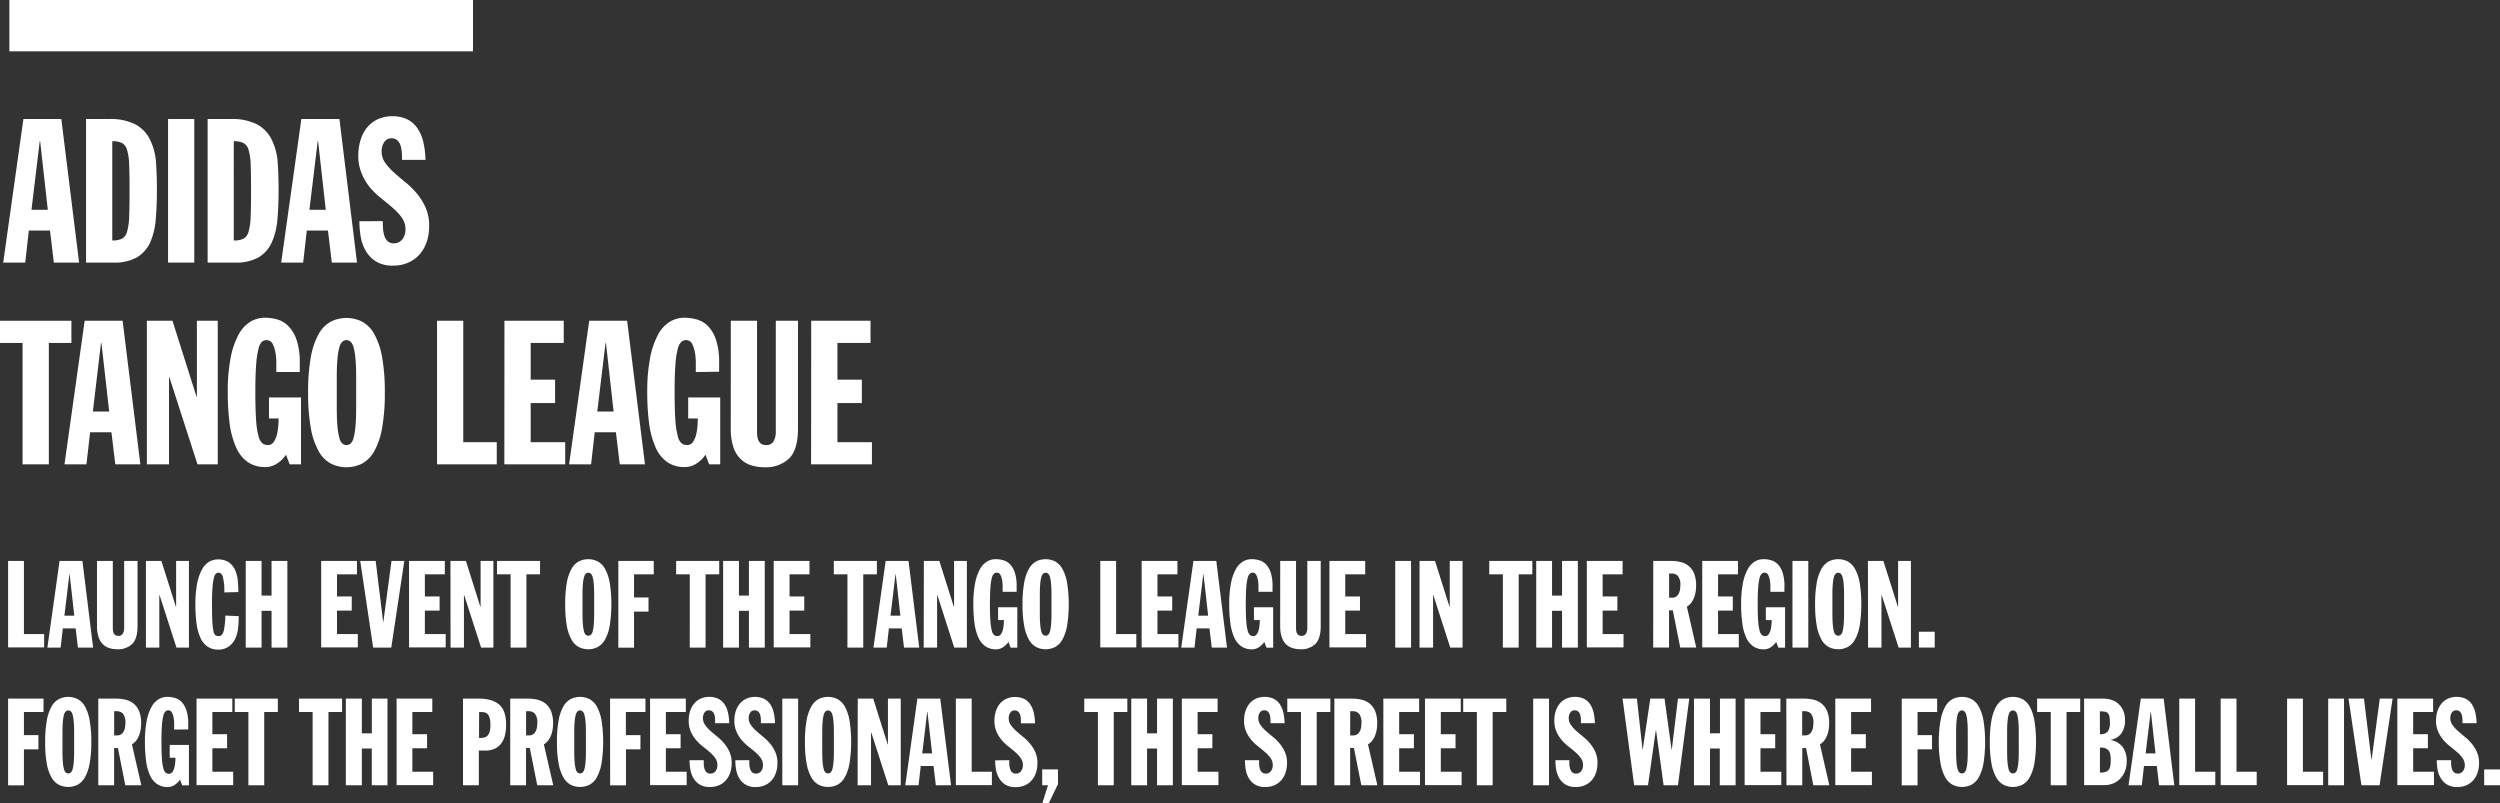 <svg xmlns="http://www.w3.org/2000/svg" viewBox="0 0 780.71 250.92"><rect x="0" y="0" width="780.71" height="250.92" fill="#333333" stroke="none"/><defs><style>.cls-1{fill:#fff;}</style></defs><title>8-Adidas Tango League</title><g id="Layer_2" data-name="Layer 2"><g id="Layer_1-2" data-name="Layer 1"><rect class="cls-1" x="2.93" width="144.78" height="16.03"/><path class="cls-1" d="M7.31,37.17H19.15L24.7,82H16.82l-1.2-10H9L7.88,82H1Zm5.23,6.93h-.13L9.83,65.52h5.1Z"/><path class="cls-1" d="M26.87,37.17H34a17.36,17.36,0,0,1,8.16,1.61,10.74,10.74,0,0,1,4.54,4.54,19.1,19.1,0,0,1,2,7.06Q49,54.5,49,59.6q0,4.85-.38,9A21.59,21.59,0,0,1,46.9,75.7a10.48,10.48,0,0,1-4.13,4.66A14.3,14.3,0,0,1,35.31,82H26.87ZM35.06,75.1a6.9,6.9,0,0,0,3-.54,3.46,3.46,0,0,0,1.61-2.17,18.35,18.35,0,0,0,.66-4.69q.13-3.06.13-8.16t-.13-8.13a17.78,17.78,0,0,0-.66-4.63,3.45,3.45,0,0,0-1.61-2.14,6.91,6.91,0,0,0-3-.54Z"/><path class="cls-1" d="M52.48,37.17h8.19V82H52.48Z"/><path class="cls-1" d="M64.84,37.17H72a17.36,17.36,0,0,1,8.16,1.61,10.75,10.75,0,0,1,4.54,4.54,19.14,19.14,0,0,1,2,7.06Q87,54.5,87,59.6q0,4.85-.38,9a21.61,21.61,0,0,1-1.76,7.12,10.49,10.49,0,0,1-4.13,4.66A14.31,14.31,0,0,1,73.29,82H64.84ZM73,75.1a6.9,6.9,0,0,0,3-.54,3.46,3.46,0,0,0,1.61-2.17,18.38,18.38,0,0,0,.66-4.69q.13-3.06.13-8.16t-.12-8.13a17.82,17.82,0,0,0-.66-4.63,3.45,3.45,0,0,0-1.61-2.14,6.91,6.91,0,0,0-3-.54Z"/><path class="cls-1" d="M94.11,37.17H106L111.49,82h-7.87l-1.2-10H95.81L94.67,82H87.81Zm5.23,6.93h-.13L96.63,65.52h5.1Z"/><path class="cls-1" d="M119.54,69.05q0,.94.06,2.14a9.78,9.78,0,0,0,.38,2.27,4.14,4.14,0,0,0,1,1.8,2.77,2.77,0,0,0,2,.72,3.29,3.29,0,0,0,1.7-.41,3.47,3.47,0,0,0,1.13-1.07,4.57,4.57,0,0,0,.63-1.42,6,6,0,0,0,.19-1.45,6.12,6.12,0,0,0-1.1-3.59,17.43,17.43,0,0,0-2.74-3q-1.64-1.45-3.59-3a24.92,24.92,0,0,1-3.59-3.4A17.5,17.5,0,0,1,113,54.31a14.05,14.05,0,0,1-1.1-5.8,16,16,0,0,1,.69-4.76,11.52,11.52,0,0,1,2-3.87,9.72,9.72,0,0,1,3.31-2.61,11.37,11.37,0,0,1,9.29,0,8.55,8.55,0,0,1,3.18,2.8,12.83,12.83,0,0,1,1.83,4.32,26.3,26.3,0,0,1,.66,5.54h-7.31c0-.63,0-1.33-.06-2.11a10.44,10.44,0,0,0-.35-2.21,3.84,3.84,0,0,0-1-1.73,2.56,2.56,0,0,0-1.89-.69A2.64,2.64,0,0,0,120,44.36a4.94,4.94,0,0,0-.82,3,5.91,5.91,0,0,0,1.1,3.46A18.2,18.2,0,0,0,123,53.84q1.64,1.48,3.59,3.06a26.06,26.06,0,0,1,3.59,3.53,18.86,18.86,0,0,1,2.74,4.41,13.91,13.91,0,0,1,1.1,5.73,15.56,15.56,0,0,1-.72,4.82,11.37,11.37,0,0,1-2.14,3.91,10.12,10.12,0,0,1-3.53,2.65,11.51,11.51,0,0,1-4.88,1,9.84,9.84,0,0,1-5.32-1.29,9.46,9.46,0,0,1-3.21-3.31,13.16,13.16,0,0,1-1.58-4.47,29,29,0,0,1-.41-4.79Z"/><path class="cls-1" d="M7.05,107.1H0v-6.93H22.3v6.93H15.25V145H7.05Z"/><path class="cls-1" d="M26.44,100.17H38.29L43.83,145H36l-1.2-10H28.14L27,145H20.14Zm5.23,6.93h-.13L29,128.52h5.1Z"/><path class="cls-1" d="M45.86,100.17h8l7.5,23.69h.13V100.17H68V145H61.67l-8.76-27.15h-.13V145H45.86Z"/><path class="cls-1" d="M86.29,116.18q0-.76,0-2.43a19.79,19.79,0,0,0-.22-3.34,9.83,9.83,0,0,0-.88-2.93,2.06,2.06,0,0,0-2-1.26,2.22,2.22,0,0,0-1.42.54A4.45,4.45,0,0,0,80.71,109a27.44,27.44,0,0,0-.72,4.91q-.25,3.21-.25,8.63t.25,8.79a25.28,25.28,0,0,0,.76,4.95A4.07,4.07,0,0,0,82,138.48a2.85,2.85,0,0,0,1.67.5,2.12,2.12,0,0,0,1.83-1,6.9,6.9,0,0,0,1-2.36,17.41,17.41,0,0,0,.41-2.74q.1-1.38.09-2.21H84v-6.55h10V145H90.45l-1.13-3a9.85,9.85,0,0,1-2.65,2.65,6.52,6.52,0,0,1-3.84,1.2,9.34,9.34,0,0,1-5.51-1.58,10.91,10.91,0,0,1-3.59-4.57,26.61,26.61,0,0,1-2-7.31,72.37,72.37,0,0,1-.6-9.86,55,55,0,0,1,.91-10.87,24.86,24.86,0,0,1,2.49-7.21,10.41,10.41,0,0,1,3.69-4,8.93,8.93,0,0,1,4.57-1.23,14,14,0,0,1,3.91.57A7.88,7.88,0,0,1,90.2,102a11.3,11.3,0,0,1,2.46,4.28,21.92,21.92,0,0,1,.95,7v2.9Z"/><path class="cls-1" d="M96.22,122.6a60.77,60.77,0,0,1,.85-11.09,23,23,0,0,1,2.43-7.18,9.74,9.74,0,0,1,3.78-3.87,10.94,10.94,0,0,1,9.83,0,9.76,9.76,0,0,1,3.78,3.87,23,23,0,0,1,2.43,7.18,60.77,60.77,0,0,1,.85,11.09,60.77,60.77,0,0,1-.85,11.09,22.94,22.94,0,0,1-2.43,7.18,9.75,9.75,0,0,1-3.78,3.88,10.95,10.95,0,0,1-9.83,0,9.73,9.73,0,0,1-3.78-3.87,22.94,22.94,0,0,1-2.43-7.18A60.77,60.77,0,0,1,96.22,122.6Zm8.95,4.72q0,3.65.22,5.92a20.16,20.16,0,0,0,.6,3.56,3.37,3.37,0,0,0,.95,1.73,2,2,0,0,0,2.52,0,3.38,3.38,0,0,0,.94-1.73,20.35,20.35,0,0,0,.6-3.56q.22-2.27.22-5.92v-9.45q0-3.65-.22-5.92a19.57,19.57,0,0,0-.6-3.53,3.59,3.59,0,0,0-.94-1.73,1.92,1.92,0,0,0-2.52,0,3.58,3.58,0,0,0-.95,1.73,19.4,19.4,0,0,0-.6,3.53q-.22,2.27-.22,5.92Z"/><path class="cls-1" d="M136.48,100.17h8.19V138.1h10.46V145H136.48Z"/><path class="cls-1" d="M157.53,100.17h18.52v6.93H165.72v11.47h7.62v7.31h-7.62V138.1H176.5V145h-19Z"/><path class="cls-1" d="M184,100.17h11.84L201.41,145h-7.87l-1.2-10h-6.62l-1.13,10h-6.87Zm5.23,6.93h-.13l-2.58,21.42h5.1Z"/><path class="cls-1" d="M217.29,116.18q0-.76,0-2.43a20,20,0,0,0-.22-3.34,9.81,9.81,0,0,0-.88-2.93,2.06,2.06,0,0,0-2-1.26,2.22,2.22,0,0,0-1.42.54,4.45,4.45,0,0,0-1.13,2.24,27.44,27.44,0,0,0-.72,4.91q-.25,3.21-.25,8.63t.25,8.79a25.28,25.28,0,0,0,.76,4.95,4.06,4.06,0,0,0,1.23,2.21,2.85,2.85,0,0,0,1.67.5,2.12,2.12,0,0,0,1.83-1,6.89,6.89,0,0,0,1-2.36,17.3,17.3,0,0,0,.41-2.74q.09-1.38.09-2.21h-3v-6.55h10V145h-3.46l-1.13-3a9.86,9.86,0,0,1-2.65,2.65,6.52,6.52,0,0,1-3.84,1.2,9.33,9.33,0,0,1-5.51-1.58,10.91,10.91,0,0,1-3.59-4.57,26.68,26.68,0,0,1-2-7.31,72.53,72.53,0,0,1-.6-9.86,54.94,54.94,0,0,1,.91-10.87,24.8,24.8,0,0,1,2.49-7.21,10.39,10.39,0,0,1,3.69-4,8.92,8.92,0,0,1,4.57-1.23,14,14,0,0,1,3.91.57,7.88,7.88,0,0,1,3.46,2.11,11.29,11.29,0,0,1,2.46,4.28,21.9,21.9,0,0,1,.95,7v2.9Z"/><path class="cls-1" d="M228.22,100.17h8.19v34.71a11.35,11.35,0,0,0,.1,1.48,3.88,3.88,0,0,0,.41,1.32,2.38,2.38,0,0,0,.88.95,2.74,2.74,0,0,0,1.45.35,2.44,2.44,0,0,0,2.36-1.23,6,6,0,0,0,.66-2.87V100.17h6.93v33.64q0,6.62-2.77,9.36a10.46,10.46,0,0,1-7.69,2.74,13.22,13.22,0,0,1-4.32-.66,8.35,8.35,0,0,1-3.31-2.08,9.42,9.42,0,0,1-2.14-3.72,18.23,18.23,0,0,1-.76-5.64Z"/><path class="cls-1" d="M253.33,100.17h18.52v6.93H261.52v11.47h7.62v7.31h-7.62V138.1h10.77V145h-19Z"/><path class="cls-1" d="M2.53,175.17H7.47V198h6.31v4.18H2.53Z"/><path class="cls-1" d="M18.6,175.17h7.14l3.34,27.06H24.34l-.72-6h-4l-.68,6H14.8Zm3.15,4.18h-.08l-1.56,12.92H23.2Z"/><path class="cls-1" d="M30.29,175.17h4.94V196.1a6.89,6.89,0,0,0,.06.89,2.32,2.32,0,0,0,.25.8,1.43,1.43,0,0,0,.53.57,1.65,1.65,0,0,0,.87.21,1.48,1.48,0,0,0,1.43-.74,3.6,3.6,0,0,0,.4-1.73V175.17h4.18v20.29q0,4-1.67,5.64a6.31,6.31,0,0,1-4.64,1.65,7.94,7.94,0,0,1-2.6-.4,5,5,0,0,1-2-1.25,5.69,5.69,0,0,1-1.29-2.24,11,11,0,0,1-.46-3.4Z"/><path class="cls-1" d="M45.57,175.17h4.83l4.52,14.29H55V175.17h4v27.06H55.11l-5.28-16.38h-.08v16.38H45.57Z"/><path class="cls-1" d="M70.05,185a17.91,17.91,0,0,0-.44-4.77q-.44-1.39-1.35-1.39a1.39,1.39,0,0,0-.76.25,2.22,2.22,0,0,0-.67,1.24,16.78,16.78,0,0,0-.46,3q-.17,2-.17,5.43t.11,5.3a20.18,20.18,0,0,0,.34,3,2.19,2.19,0,0,0,.63,1.31,1.63,1.63,0,0,0,1,.28q1.21,0,1.61-1.73a24.64,24.64,0,0,0,.48-4.69l4.18.19a35.56,35.56,0,0,1-.19,3.63,10.64,10.64,0,0,1-.87,3.34,6.36,6.36,0,0,1-2,2.47,5.55,5.55,0,0,1-3.44,1,5.63,5.63,0,0,1-3.32-1,6.59,6.59,0,0,1-2.17-2.75,16.07,16.07,0,0,1-1.18-4.41,43.6,43.6,0,0,1-.36-5.95,33.16,33.16,0,0,1,.55-6.55,15,15,0,0,1,1.5-4.35,6.27,6.27,0,0,1,2.22-2.41,5.38,5.38,0,0,1,2.75-.74,5.83,5.83,0,0,1,3.4.89,5.74,5.74,0,0,1,1.94,2.34,10.37,10.37,0,0,1,.86,3.27,35.75,35.75,0,0,1,.19,3.69Z"/><path class="cls-1" d="M76.74,175.17h4.94V186H84.8V175.17h4.94v27.06H84.8V190.75H81.68v11.48H76.74Z"/><path class="cls-1" d="M100.3,175.17h11.17v4.18h-6.23v6.92h4.6v4.41h-4.6V198h6.5v4.18H100.3Z"/><path class="cls-1" d="M112.49,175.17h4.83l2.32,19h.08l2.54-19h4l-4.07,27.06h-5.66Z"/><path class="cls-1" d="M127.74,175.17h11.17v4.18h-6.23v6.92h4.6v4.41h-4.6V198h6.5v4.18H127.74Z"/><path class="cls-1" d="M140.67,175.17h4.83L150,189.46h.08V175.17h4v27.06h-3.84l-5.28-16.38h-.08v16.38h-4.18Z"/><path class="cls-1" d="M159.45,179.35H155.2v-4.18h13.45v4.18h-4.26v22.88h-4.94Z"/><path class="cls-1" d="M176.51,188.69A36.55,36.55,0,0,1,177,182a13.81,13.81,0,0,1,1.46-4.33,5.87,5.87,0,0,1,2.28-2.34,6.6,6.6,0,0,1,5.93,0,5.87,5.87,0,0,1,2.28,2.34,13.84,13.84,0,0,1,1.46,4.33,43.8,43.8,0,0,1,0,13.38,13.83,13.83,0,0,1-1.46,4.33,5.87,5.87,0,0,1-2.28,2.34,6.6,6.6,0,0,1-5.93,0,5.87,5.87,0,0,1-2.28-2.34,13.8,13.8,0,0,1-1.46-4.33A36.56,36.56,0,0,1,176.51,188.69Zm5.4,2.85q0,2.2.13,3.57a12.18,12.18,0,0,0,.36,2.15,2,2,0,0,0,.57,1,1.22,1.22,0,0,0,1.52,0,2,2,0,0,0,.57-1,12.18,12.18,0,0,0,.36-2.15q.13-1.37.13-3.57v-5.7q0-2.2-.13-3.57a11.71,11.71,0,0,0-.36-2.13,2.16,2.16,0,0,0-.57-1,1.16,1.16,0,0,0-1.52,0,2.16,2.16,0,0,0-.57,1,11.71,11.71,0,0,0-.36,2.13q-.13,1.37-.13,3.57Z"/><path class="cls-1" d="M193.1,175.17h11.06v4.18H198v7.22h4.52V191H198v11.25H193.1Z"/><path class="cls-1" d="M215.41,179.35h-4.26v-4.18H224.6v4.18h-4.26v22.88h-4.94Z"/><path class="cls-1" d="M225.82,175.17h4.94V186h3.12V175.17h4.94v27.06h-4.94V190.75h-3.12v11.48h-4.94Z"/><path class="cls-1" d="M241.62,175.17h11.17v4.18h-6.23v6.92h4.6v4.41h-4.6V198h6.5v4.18H241.62Z"/><path class="cls-1" d="M264.65,179.35h-4.26v-4.18h13.45v4.18h-4.26v22.88h-4.94Z"/><path class="cls-1" d="M276.58,175.17h7.14l3.34,27.06h-4.75l-.72-6h-4l-.68,6h-4.14Zm3.15,4.18h-.08l-1.56,12.92h3.08Z"/><path class="cls-1" d="M288.51,175.17h4.83l4.52,14.29h.08V175.17h4v27.06H298l-5.28-16.38h-.08v16.38h-4.18Z"/><path class="cls-1" d="M313.11,184.82q0-.46,0-1.46a11.94,11.94,0,0,0-.13-2,5.94,5.94,0,0,0-.53-1.77,1.25,1.25,0,0,0-1.18-.76,1.34,1.34,0,0,0-.86.32,2.69,2.69,0,0,0-.68,1.35,16.61,16.61,0,0,0-.44,3q-.15,1.94-.15,5.21t.15,5.3a15.31,15.31,0,0,0,.46,3,2.45,2.45,0,0,0,.74,1.33,1.72,1.72,0,0,0,1,.3,1.28,1.28,0,0,0,1.1-.61,4.17,4.17,0,0,0,.61-1.42,10.39,10.39,0,0,0,.25-1.65q.06-.83.06-1.33h-1.82v-4h6v12.62h-2.09l-.68-1.79a6,6,0,0,1-1.6,1.6,3.93,3.93,0,0,1-2.32.72,5.63,5.63,0,0,1-3.33-1,6.6,6.6,0,0,1-2.17-2.75,16.07,16.07,0,0,1-1.18-4.41,43.76,43.76,0,0,1-.36-5.95,33.16,33.16,0,0,1,.55-6.55,15,15,0,0,1,1.5-4.35,6.26,6.26,0,0,1,2.22-2.41,5.38,5.38,0,0,1,2.75-.74,8.43,8.43,0,0,1,2.36.34,4.75,4.75,0,0,1,2.09,1.27,6.83,6.83,0,0,1,1.48,2.58,13.25,13.25,0,0,1,.57,4.24v1.75Z"/><path class="cls-1" d="M319.32,188.69a36.55,36.55,0,0,1,.51-6.69,13.81,13.81,0,0,1,1.46-4.33,5.87,5.87,0,0,1,2.28-2.34,6.6,6.6,0,0,1,5.93,0,5.87,5.87,0,0,1,2.28,2.34,13.84,13.84,0,0,1,1.46,4.33,43.8,43.8,0,0,1,0,13.38,13.83,13.83,0,0,1-1.46,4.33,5.87,5.87,0,0,1-2.28,2.34,6.6,6.6,0,0,1-5.93,0,5.87,5.87,0,0,1-2.28-2.34,13.8,13.8,0,0,1-1.46-4.33A36.56,36.56,0,0,1,319.32,188.69Zm5.4,2.85q0,2.2.13,3.57a12.18,12.18,0,0,0,.36,2.15,2,2,0,0,0,.57,1,1.22,1.22,0,0,0,1.52,0,2,2,0,0,0,.57-1,12.18,12.18,0,0,0,.36-2.15q.13-1.37.13-3.57v-5.7q0-2.2-.13-3.57a11.71,11.71,0,0,0-.36-2.13,2.16,2.16,0,0,0-.57-1,1.16,1.16,0,0,0-1.52,0,2.16,2.16,0,0,0-.57,1,11.71,11.71,0,0,0-.36,2.13q-.13,1.37-.13,3.57Z"/><path class="cls-1" d="M343.6,175.17h4.94V198h6.31v4.18H343.6Z"/><path class="cls-1" d="M356.52,175.17h11.17v4.18h-6.23v6.92h4.6v4.41h-4.6V198H368v4.18H356.52Z"/><path class="cls-1" d="M372.69,175.17h7.14l3.34,27.06h-4.75l-.72-6h-4l-.68,6h-4.14Zm3.15,4.18h-.08l-1.56,12.92h3.08Z"/><path class="cls-1" d="M393,184.82q0-.46,0-1.46a12.14,12.14,0,0,0-.13-2,5.94,5.94,0,0,0-.53-1.77,1.24,1.24,0,0,0-1.18-.76,1.34,1.34,0,0,0-.85.32,2.68,2.68,0,0,0-.68,1.35,16.62,16.62,0,0,0-.44,3q-.15,1.94-.15,5.21t.15,5.3a15.24,15.24,0,0,0,.46,3,2.45,2.45,0,0,0,.74,1.33,1.72,1.72,0,0,0,1,.3,1.28,1.28,0,0,0,1.1-.61,4.14,4.14,0,0,0,.61-1.42,10.51,10.51,0,0,0,.25-1.65q.06-.83.06-1.33h-1.82v-4h6v12.62h-2.09l-.68-1.79a6,6,0,0,1-1.6,1.6,3.93,3.93,0,0,1-2.32.72,5.63,5.63,0,0,1-3.32-1,6.57,6.57,0,0,1-2.17-2.75,16.11,16.11,0,0,1-1.18-4.41,43.61,43.61,0,0,1-.36-5.95,33.16,33.16,0,0,1,.55-6.55,15,15,0,0,1,1.5-4.35,6.28,6.28,0,0,1,2.22-2.41,5.38,5.38,0,0,1,2.75-.74,8.43,8.43,0,0,1,2.36.34,4.75,4.75,0,0,1,2.09,1.27,6.79,6.79,0,0,1,1.48,2.58,13.19,13.19,0,0,1,.57,4.24v1.75Z"/><path class="cls-1" d="M399.79,175.17h4.94V196.1a7.07,7.07,0,0,0,.06.89,2.35,2.35,0,0,0,.25.8,1.42,1.42,0,0,0,.53.57,1.65,1.65,0,0,0,.87.21,1.47,1.47,0,0,0,1.42-.74,3.6,3.6,0,0,0,.4-1.73V175.17h4.18v20.29q0,4-1.67,5.64a6.31,6.31,0,0,1-4.64,1.65,8,8,0,0,1-2.6-.4,5,5,0,0,1-2-1.25,5.69,5.69,0,0,1-1.29-2.24,11,11,0,0,1-.46-3.4Z"/><path class="cls-1" d="M415.16,175.17h11.17v4.18H420.1v6.92h4.6v4.41h-4.6V198h6.5v4.18H415.16Z"/><path class="cls-1" d="M435.71,175.17h4.94v27.06h-4.94Z"/><path class="cls-1" d="M443.3,175.17h4.83l4.52,14.29h.08V175.17h4v27.06h-3.84l-5.28-16.38h-.08v16.38H443.3Z"/><path class="cls-1" d="M469.33,179.35h-4.26v-4.18h13.45v4.18h-4.26v22.88h-4.94Z"/><path class="cls-1" d="M479.74,175.17h4.94V186h3.12V175.17h4.94v27.06h-4.94V190.75h-3.12v11.48h-4.94Z"/><path class="cls-1" d="M495.54,175.17h11.17v4.18h-6.23v6.92h4.6v4.41h-4.6V198H507v4.18H495.54Z"/><path class="cls-1" d="M516.29,175.17h5.55a12,12,0,0,1,3.19.4,5.82,5.82,0,0,1,4.07,3.69,9.93,9.93,0,0,1,.57,3.59,13.13,13.13,0,0,1-.13,1.82,8.72,8.72,0,0,1-.48,1.86,7,7,0,0,1-.89,1.67,4.54,4.54,0,0,1-1.39,1.25l2.93,12.77h-5l-2.32-11.63h-1.18v11.63h-4.94Zm4.94,11.48h1a2,2,0,0,0,1.16-.32,2.6,2.6,0,0,0,.78-.84,3.72,3.72,0,0,0,.44-1.2,7.34,7.34,0,0,0,.13-1.41,4.42,4.42,0,0,0-.74-3,2.63,2.63,0,0,0-2-.78h-.76Z"/><path class="cls-1" d="M531.58,175.17h11.17v4.18h-6.23v6.92h4.6v4.41h-4.6V198H543v4.18H531.58Z"/><path class="cls-1" d="M552.86,184.82q0-.46,0-1.46a11.93,11.93,0,0,0-.13-2,6,6,0,0,0-.53-1.77,1.25,1.25,0,0,0-1.18-.76,1.34,1.34,0,0,0-.85.32,2.68,2.68,0,0,0-.68,1.35,16.53,16.53,0,0,0-.44,3q-.15,1.94-.15,5.21t.15,5.3a15.25,15.25,0,0,0,.46,3,2.45,2.45,0,0,0,.74,1.33,1.71,1.71,0,0,0,1,.3,1.28,1.28,0,0,0,1.1-.61,4.15,4.15,0,0,0,.61-1.42,10.39,10.39,0,0,0,.25-1.65q.06-.83.06-1.33h-1.82v-4h6v12.62h-2.09l-.68-1.79a5.94,5.94,0,0,1-1.6,1.6,3.93,3.93,0,0,1-2.32.72,5.63,5.63,0,0,1-3.32-1,6.59,6.59,0,0,1-2.17-2.75,16.07,16.07,0,0,1-1.18-4.41,43.6,43.6,0,0,1-.36-5.95,33.16,33.16,0,0,1,.55-6.55,15,15,0,0,1,1.5-4.35,6.27,6.27,0,0,1,2.22-2.41,5.38,5.38,0,0,1,2.75-.74,8.43,8.43,0,0,1,2.36.34,4.75,4.75,0,0,1,2.09,1.27,6.81,6.81,0,0,1,1.48,2.58,13.22,13.22,0,0,1,.57,4.24v1.75Z"/><path class="cls-1" d="M559.76,175.17h4.94v27.06h-4.94Z"/><path class="cls-1" d="M566.83,188.69a36.62,36.62,0,0,1,.51-6.69,13.81,13.81,0,0,1,1.46-4.33,5.87,5.87,0,0,1,2.28-2.34,6.6,6.6,0,0,1,5.93,0,5.89,5.89,0,0,1,2.28,2.34,13.84,13.84,0,0,1,1.46,4.33,43.88,43.88,0,0,1,0,13.38,13.83,13.83,0,0,1-1.46,4.33,5.89,5.89,0,0,1-2.28,2.34,6.6,6.6,0,0,1-5.93,0,5.87,5.87,0,0,1-2.28-2.34,13.8,13.8,0,0,1-1.46-4.33A36.64,36.64,0,0,1,566.83,188.69Zm5.4,2.85q0,2.2.13,3.57a12.18,12.18,0,0,0,.36,2.15,2,2,0,0,0,.57,1,1.22,1.22,0,0,0,1.52,0,2,2,0,0,0,.57-1,12.27,12.27,0,0,0,.36-2.15q.13-1.37.13-3.57v-5.7q0-2.2-.13-3.57a11.8,11.8,0,0,0-.36-2.13,2.16,2.16,0,0,0-.57-1,1.15,1.15,0,0,0-1.52,0,2.16,2.16,0,0,0-.57,1,11.71,11.71,0,0,0-.36,2.13q-.13,1.37-.13,3.57Z"/><path class="cls-1" d="M583.32,175.17h4.83l4.52,14.29h.08V175.17h4v27.06h-3.84l-5.28-16.38h-.08v16.38h-4.18Z"/><path class="cls-1" d="M599.24,197.28h4.94v4.94h-4.94Z"/><path class="cls-1" d="M2.53,218.17H13.59v4.18H7.47v7.22H12V234H7.47v11.25H2.53Z"/><path class="cls-1" d="M14.11,231.69a36.63,36.63,0,0,1,.51-6.69,13.84,13.84,0,0,1,1.46-4.33,5.87,5.87,0,0,1,2.28-2.34,6.6,6.6,0,0,1,5.93,0,5.88,5.88,0,0,1,2.28,2.34A13.84,13.84,0,0,1,28,225a36.62,36.62,0,0,1,.51,6.69,36.64,36.64,0,0,1-.51,6.69,13.83,13.83,0,0,1-1.46,4.33,5.88,5.88,0,0,1-2.28,2.34,6.6,6.6,0,0,1-5.93,0,5.87,5.87,0,0,1-2.28-2.34,13.83,13.83,0,0,1-1.46-4.33A36.65,36.65,0,0,1,14.11,231.69Zm5.4,2.85q0,2.2.13,3.57a12.27,12.27,0,0,0,.36,2.15,2,2,0,0,0,.57,1,1.22,1.22,0,0,0,1.52,0,2,2,0,0,0,.57-1,12.27,12.27,0,0,0,.36-2.15q.13-1.37.13-3.57v-5.7q0-2.2-.13-3.57a11.8,11.8,0,0,0-.36-2.13,2.16,2.16,0,0,0-.57-1,1.15,1.15,0,0,0-1.52,0,2.16,2.16,0,0,0-.57,1,11.8,11.8,0,0,0-.36,2.13q-.13,1.37-.13,3.57Z"/><path class="cls-1" d="M30.7,218.17h5.55a12,12,0,0,1,3.19.4,6.11,6.11,0,0,1,2.47,1.31,6,6,0,0,1,1.6,2.38,9.93,9.93,0,0,1,.57,3.59,13.13,13.13,0,0,1-.13,1.82,8.66,8.66,0,0,1-.47,1.86,7,7,0,0,1-.89,1.67,4.54,4.54,0,0,1-1.39,1.25l2.93,12.77h-5L36.82,233.6H35.64v11.63H30.7Zm4.94,11.48h1a2,2,0,0,0,1.16-.32,2.6,2.6,0,0,0,.78-.84,3.72,3.72,0,0,0,.44-1.2,7.41,7.41,0,0,0,.13-1.41,4.42,4.42,0,0,0-.74-3,2.63,2.63,0,0,0-2-.78h-.76Z"/><path class="cls-1" d="M54.39,227.82q0-.46,0-1.46a11.94,11.94,0,0,0-.13-2,5.94,5.94,0,0,0-.53-1.77,1.25,1.25,0,0,0-1.18-.76,1.34,1.34,0,0,0-.86.32,2.69,2.69,0,0,0-.68,1.35,16.61,16.61,0,0,0-.44,3q-.15,1.94-.15,5.21t.15,5.3a15.31,15.31,0,0,0,.46,3,2.45,2.45,0,0,0,.74,1.33,1.72,1.72,0,0,0,1,.3,1.28,1.28,0,0,0,1.1-.61,4.17,4.17,0,0,0,.61-1.42,10.39,10.39,0,0,0,.25-1.65q.06-.83.06-1.33H53v-4h6v12.62H56.9l-.68-1.79a6,6,0,0,1-1.6,1.6,3.93,3.93,0,0,1-2.32.72,5.63,5.63,0,0,1-3.33-1,6.6,6.6,0,0,1-2.17-2.75,16.07,16.07,0,0,1-1.18-4.41,43.76,43.76,0,0,1-.36-5.95,33.16,33.16,0,0,1,.55-6.55,15,15,0,0,1,1.5-4.35,6.26,6.26,0,0,1,2.22-2.41,5.38,5.38,0,0,1,2.75-.74,8.43,8.43,0,0,1,2.36.34,4.75,4.75,0,0,1,2.09,1.27,6.83,6.83,0,0,1,1.48,2.58,13.25,13.25,0,0,1,.57,4.24v1.75Z"/><path class="cls-1" d="M61.38,218.17H72.55v4.18H66.32v6.92h4.6v4.41h-4.6V241h6.5v4.18H61.38Z"/><path class="cls-1" d="M77.57,222.35H73.31v-4.18H86.76v4.18H82.51v22.88H77.57Z"/><path class="cls-1" d="M97.63,222.35H93.38v-4.18h13.45v4.18h-4.26v22.88H97.63Z"/><path class="cls-1" d="M108,218.17H113V229h3.12V218.17H121v27.06H116.1V233.75H113v11.48H108Z"/><path class="cls-1" d="M123.85,218.17H135v4.18h-6.23v6.92h4.6v4.41h-4.6V241h6.5v4.18H123.85Z"/><path class="cls-1" d="M144.59,218.17h4.94q4.18,0,6.35,1.86t2.17,6.23a14.26,14.26,0,0,1-.36,3.33,6.91,6.91,0,0,1-1.16,2.56,5.4,5.4,0,0,1-2,1.65,6.89,6.89,0,0,1-3,.59h-2v10.83h-4.94Zm5,12.27H150a4.64,4.64,0,0,0,1.33-.17,2,2,0,0,0,1-.63,3,3,0,0,0,.61-1.25,8.1,8.1,0,0,0,.21-2,7.55,7.55,0,0,0-.27-2.28,2.79,2.79,0,0,0-.7-1.2,1.82,1.82,0,0,0-1-.47,8.88,8.88,0,0,0-1.18-.08h-.38Z"/><path class="cls-1" d="M159.34,218.17h5.55a12,12,0,0,1,3.19.4,6.11,6.11,0,0,1,2.47,1.31,6,6,0,0,1,1.6,2.38,9.93,9.93,0,0,1,.57,3.59,13.13,13.13,0,0,1-.13,1.82,8.66,8.66,0,0,1-.47,1.86,7,7,0,0,1-.89,1.67,4.54,4.54,0,0,1-1.39,1.25l2.93,12.77h-5l-2.32-11.63h-1.18v11.63h-4.94Zm4.94,11.48h1a2,2,0,0,0,1.16-.32,2.6,2.6,0,0,0,.78-.84,3.72,3.72,0,0,0,.44-1.2,7.41,7.41,0,0,0,.13-1.41,4.42,4.42,0,0,0-.74-3,2.63,2.63,0,0,0-2-.78h-.76Z"/><path class="cls-1" d="M173.93,231.69a36.62,36.62,0,0,1,.51-6.69,13.81,13.81,0,0,1,1.46-4.33,5.87,5.87,0,0,1,2.28-2.34,6.6,6.6,0,0,1,5.93,0,5.89,5.89,0,0,1,2.28,2.34,13.84,13.84,0,0,1,1.46,4.33,43.88,43.88,0,0,1,0,13.38,13.83,13.83,0,0,1-1.46,4.33,5.89,5.89,0,0,1-2.28,2.34,6.6,6.6,0,0,1-5.93,0,5.87,5.87,0,0,1-2.28-2.34,13.8,13.8,0,0,1-1.46-4.33A36.64,36.64,0,0,1,173.93,231.69Zm5.4,2.85q0,2.2.13,3.57a12.18,12.18,0,0,0,.36,2.15,2,2,0,0,0,.57,1,1.22,1.22,0,0,0,1.52,0,2,2,0,0,0,.57-1,12.27,12.27,0,0,0,.36-2.15q.13-1.37.13-3.57v-5.7q0-2.2-.13-3.57a11.8,11.8,0,0,0-.36-2.13,2.16,2.16,0,0,0-.57-1,1.15,1.15,0,0,0-1.52,0,2.16,2.16,0,0,0-.57,1,11.71,11.71,0,0,0-.36,2.13q-.13,1.37-.13,3.57Z"/><path class="cls-1" d="M190.51,218.17h11.06v4.18h-6.12v7.22H200V234h-4.52v11.25h-4.94Z"/><path class="cls-1" d="M203,218.17h11.17v4.18h-6.23v6.92h4.6v4.41h-4.6V241h6.5v4.18H203Z"/><path class="cls-1" d="M219.77,237.4c0,.38,0,.81,0,1.29a5.82,5.82,0,0,0,.23,1.37,2.48,2.48,0,0,0,.63,1.08,1.67,1.67,0,0,0,1.24.44,2,2,0,0,0,1-.25,2.08,2.08,0,0,0,.68-.65,2.71,2.71,0,0,0,.38-.86,3.59,3.59,0,0,0,.11-.87,3.69,3.69,0,0,0-.66-2.17,10.48,10.48,0,0,0-1.65-1.82q-1-.87-2.17-1.79a15,15,0,0,1-2.17-2.05,10.61,10.61,0,0,1-1.65-2.62,8.48,8.48,0,0,1-.67-3.5,9.66,9.66,0,0,1,.42-2.87,7,7,0,0,1,1.22-2.34,5.85,5.85,0,0,1,2-1.58,6.86,6.86,0,0,1,5.6,0,5.17,5.17,0,0,1,1.92,1.69,7.71,7.71,0,0,1,1.1,2.6,15.94,15.94,0,0,1,.4,3.34h-4.41q0-.57,0-1.27a6.34,6.34,0,0,0-.21-1.33,2.3,2.3,0,0,0-.59-1,1.54,1.54,0,0,0-1.14-.42,1.59,1.59,0,0,0-1.37.68,3,3,0,0,0-.49,1.79,3.57,3.57,0,0,0,.67,2.09,11,11,0,0,0,1.65,1.84q1,.89,2.17,1.84a15.64,15.64,0,0,1,2.17,2.13,11.36,11.36,0,0,1,1.65,2.66,8.4,8.4,0,0,1,.66,3.46,9.39,9.39,0,0,1-.44,2.91,6.84,6.84,0,0,1-1.29,2.36,6.11,6.11,0,0,1-2.13,1.6,6.94,6.94,0,0,1-2.94.59,5.94,5.94,0,0,1-3.21-.78,5.71,5.71,0,0,1-1.94-2,7.94,7.94,0,0,1-.95-2.7,17.4,17.4,0,0,1-.25-2.89Z"/><path class="cls-1" d="M234,237.4c0,.38,0,.81,0,1.29a5.82,5.82,0,0,0,.23,1.37,2.48,2.48,0,0,0,.63,1.08,1.67,1.67,0,0,0,1.24.44,2,2,0,0,0,1-.25,2.08,2.08,0,0,0,.68-.65,2.71,2.71,0,0,0,.38-.86,3.59,3.59,0,0,0,.11-.87,3.69,3.69,0,0,0-.66-2.17A10.48,10.48,0,0,0,236,235q-1-.87-2.17-1.79a15,15,0,0,1-2.17-2.05A10.61,10.61,0,0,1,230,228.5a8.48,8.48,0,0,1-.67-3.5,9.66,9.66,0,0,1,.42-2.87A7,7,0,0,1,231,219.8a5.85,5.85,0,0,1,2-1.58,6.86,6.86,0,0,1,5.6,0,5.17,5.17,0,0,1,1.92,1.69,7.71,7.71,0,0,1,1.1,2.6,15.94,15.94,0,0,1,.4,3.34h-4.41q0-.57,0-1.27a6.34,6.34,0,0,0-.21-1.33,2.3,2.3,0,0,0-.59-1,1.54,1.54,0,0,0-1.14-.42,1.59,1.59,0,0,0-1.37.68,3,3,0,0,0-.49,1.79,3.57,3.57,0,0,0,.67,2.09,11,11,0,0,0,1.65,1.84q1,.89,2.17,1.84a15.64,15.64,0,0,1,2.17,2.13,11.36,11.36,0,0,1,1.65,2.66,8.4,8.4,0,0,1,.66,3.46,9.39,9.39,0,0,1-.44,2.91,6.84,6.84,0,0,1-1.29,2.36,6.11,6.11,0,0,1-2.13,1.6,6.94,6.94,0,0,1-2.94.59,5.94,5.94,0,0,1-3.21-.78,5.71,5.71,0,0,1-1.94-2,7.94,7.94,0,0,1-.95-2.7,17.4,17.4,0,0,1-.25-2.89Z"/><path class="cls-1" d="M244.3,218.17h4.94v27.06H244.3Z"/><path class="cls-1" d="M251.37,231.69a36.55,36.55,0,0,1,.51-6.69,13.81,13.81,0,0,1,1.46-4.33,5.87,5.87,0,0,1,2.28-2.34,6.6,6.6,0,0,1,5.93,0,5.87,5.87,0,0,1,2.28,2.34,13.84,13.84,0,0,1,1.46,4.33,43.8,43.8,0,0,1,0,13.38,13.83,13.83,0,0,1-1.46,4.33,5.87,5.87,0,0,1-2.28,2.34,6.6,6.6,0,0,1-5.93,0,5.87,5.87,0,0,1-2.28-2.34,13.8,13.8,0,0,1-1.46-4.33A36.56,36.56,0,0,1,251.37,231.69Zm5.4,2.85q0,2.2.13,3.57a12.18,12.18,0,0,0,.36,2.15,2,2,0,0,0,.57,1,1.22,1.22,0,0,0,1.52,0,2,2,0,0,0,.57-1,12.18,12.18,0,0,0,.36-2.15q.13-1.37.13-3.57v-5.7q0-2.2-.13-3.57a11.71,11.71,0,0,0-.36-2.13,2.16,2.16,0,0,0-.57-1,1.16,1.16,0,0,0-1.52,0,2.16,2.16,0,0,0-.57,1,11.71,11.71,0,0,0-.36,2.13q-.13,1.37-.13,3.57Z"/><path class="cls-1" d="M267.86,218.17h4.83l4.52,14.29h.08V218.17h4v27.06H277.4l-5.28-16.38H272v16.38h-4.18Z"/><path class="cls-1" d="M286.48,218.17h7.14L297,245.22h-4.75l-.72-6h-4l-.68,6h-4.14Zm3.15,4.18h-.08L288,235.27h3.08Z"/><path class="cls-1" d="M298.5,218.17h4.94V241h6.31v4.18H298.5Z"/><path class="cls-1" d="M315.18,237.4c0,.38,0,.81,0,1.29a5.88,5.88,0,0,0,.23,1.37,2.48,2.48,0,0,0,.63,1.08,1.67,1.67,0,0,0,1.23.44,2,2,0,0,0,1-.25,2.09,2.09,0,0,0,.68-.65,2.73,2.73,0,0,0,.38-.86,3.59,3.59,0,0,0,.11-.87,3.68,3.68,0,0,0-.67-2.17A10.47,10.47,0,0,0,317.2,235q-1-.87-2.17-1.79a15,15,0,0,1-2.17-2.05,10.58,10.58,0,0,1-1.65-2.62,8.48,8.48,0,0,1-.66-3.5,9.62,9.62,0,0,1,.42-2.87,6.94,6.94,0,0,1,1.22-2.34,5.85,5.85,0,0,1,2-1.58,6.87,6.87,0,0,1,5.61,0,5.17,5.17,0,0,1,1.92,1.69,7.73,7.73,0,0,1,1.1,2.6,15.94,15.94,0,0,1,.4,3.34h-4.41q0-.57,0-1.27a6.28,6.28,0,0,0-.21-1.33,2.31,2.31,0,0,0-.59-1,1.55,1.55,0,0,0-1.14-.42,1.59,1.59,0,0,0-1.37.68,3,3,0,0,0-.49,1.79,3.56,3.56,0,0,0,.66,2.09,11,11,0,0,0,1.65,1.84q1,.89,2.17,1.84a15.7,15.7,0,0,1,2.17,2.13,11.33,11.33,0,0,1,1.65,2.66,8.38,8.38,0,0,1,.66,3.46,9.39,9.39,0,0,1-.44,2.91,6.86,6.86,0,0,1-1.29,2.36,6.11,6.11,0,0,1-2.13,1.6,7,7,0,0,1-2.94.59,5.94,5.94,0,0,1-3.21-.78,5.7,5.7,0,0,1-1.94-2,7.92,7.92,0,0,1-1-2.7,17.5,17.5,0,0,1-.25-2.89Z"/><path class="cls-1" d="M327.28,245.22h-1.82v-4.94h4.94v4.56l-2.93,6.08h-2Z"/><path class="cls-1" d="M342.86,222.35H338.6v-4.18h13.45v4.18H347.8v22.88h-4.94Z"/><path class="cls-1" d="M353.27,218.17h4.94V229h3.12V218.17h4.94v27.06h-4.94V233.75h-3.12v11.48h-4.94Z"/><path class="cls-1" d="M369.07,218.17h11.17v4.18H374v6.92h4.6v4.41H374V241h6.5v4.18H369.07Z"/><path class="cls-1" d="M393.2,237.4c0,.38,0,.81,0,1.29a5.82,5.82,0,0,0,.23,1.37,2.48,2.48,0,0,0,.63,1.08,1.67,1.67,0,0,0,1.24.44,2,2,0,0,0,1-.25,2.08,2.08,0,0,0,.68-.65,2.71,2.71,0,0,0,.38-.86,3.59,3.59,0,0,0,.11-.87,3.69,3.69,0,0,0-.66-2.17,10.48,10.48,0,0,0-1.65-1.82q-1-.87-2.17-1.79a15,15,0,0,1-2.17-2.05,10.61,10.61,0,0,1-1.65-2.62,8.48,8.48,0,0,1-.67-3.5,9.66,9.66,0,0,1,.42-2.87,7,7,0,0,1,1.22-2.34,5.85,5.85,0,0,1,2-1.58,6.86,6.86,0,0,1,5.6,0,5.17,5.17,0,0,1,1.92,1.69,7.71,7.71,0,0,1,1.1,2.6,15.94,15.94,0,0,1,.4,3.34h-4.41q0-.57,0-1.27a6.34,6.34,0,0,0-.21-1.33,2.3,2.3,0,0,0-.59-1,1.54,1.54,0,0,0-1.14-.42,1.59,1.59,0,0,0-1.37.68,3,3,0,0,0-.49,1.79,3.57,3.57,0,0,0,.67,2.09,11,11,0,0,0,1.65,1.84q1,.89,2.17,1.84a15.64,15.64,0,0,1,2.17,2.13,11.36,11.36,0,0,1,1.65,2.66,8.4,8.4,0,0,1,.66,3.46,9.39,9.39,0,0,1-.44,2.91,6.84,6.84,0,0,1-1.29,2.36,6.11,6.11,0,0,1-2.13,1.6,6.94,6.94,0,0,1-2.94.59,5.94,5.94,0,0,1-3.21-.78,5.71,5.71,0,0,1-1.94-2,7.94,7.94,0,0,1-.95-2.7,17.4,17.4,0,0,1-.25-2.89Z"/><path class="cls-1" d="M406.28,222.35H402v-4.18h13.45v4.18h-4.26v22.88h-4.94Z"/><path class="cls-1" d="M416.7,218.17h5.55a12,12,0,0,1,3.19.4,6.11,6.11,0,0,1,2.47,1.31,6,6,0,0,1,1.6,2.38,9.93,9.93,0,0,1,.57,3.59,13.13,13.13,0,0,1-.13,1.82,8.66,8.66,0,0,1-.47,1.86,7,7,0,0,1-.89,1.67,4.54,4.54,0,0,1-1.39,1.25l2.93,12.77h-5l-2.32-11.63h-1.18v11.63H416.7Zm4.94,11.48h1a2,2,0,0,0,1.16-.32,2.6,2.6,0,0,0,.78-.84,3.72,3.72,0,0,0,.44-1.2,7.41,7.41,0,0,0,.13-1.41,4.42,4.42,0,0,0-.74-3,2.63,2.63,0,0,0-2-.78h-.76Z"/><path class="cls-1" d="M432,218.17h11.17v4.18h-6.23v6.92h4.6v4.41h-4.6V241h6.5v4.18H432Z"/><path class="cls-1" d="M445,218.17h11.17v4.18h-6.23v6.92h4.6v4.41h-4.6V241h6.5v4.18H445Z"/><path class="cls-1" d="M461.2,222.35h-4.26v-4.18h13.45v4.18h-4.26v22.88H461.2Z"/><path class="cls-1" d="M478.79,218.17h4.94v27.06h-4.94Z"/><path class="cls-1" d="M490.09,237.4c0,.38,0,.81,0,1.29a5.82,5.82,0,0,0,.23,1.37,2.48,2.48,0,0,0,.63,1.08,1.67,1.67,0,0,0,1.24.44,2,2,0,0,0,1-.25,2.08,2.08,0,0,0,.68-.65,2.71,2.71,0,0,0,.38-.86,3.59,3.59,0,0,0,.11-.87,3.69,3.69,0,0,0-.66-2.17,10.48,10.48,0,0,0-1.65-1.82q-1-.87-2.17-1.79a15,15,0,0,1-2.17-2.05,10.61,10.61,0,0,1-1.65-2.62,8.48,8.48,0,0,1-.67-3.5,9.66,9.66,0,0,1,.42-2.87,7,7,0,0,1,1.22-2.34,5.85,5.85,0,0,1,2-1.58,6.86,6.86,0,0,1,5.6,0,5.17,5.17,0,0,1,1.92,1.69,7.71,7.71,0,0,1,1.1,2.6,15.94,15.94,0,0,1,.4,3.34H493.7q0-.57,0-1.27a6.34,6.34,0,0,0-.21-1.33,2.3,2.3,0,0,0-.59-1,1.54,1.54,0,0,0-1.14-.42,1.59,1.59,0,0,0-1.37.68,3,3,0,0,0-.49,1.79,3.57,3.57,0,0,0,.67,2.09,11,11,0,0,0,1.65,1.84q1,.89,2.17,1.84a15.64,15.64,0,0,1,2.17,2.13,11.36,11.36,0,0,1,1.65,2.66,8.4,8.4,0,0,1,.66,3.46,9.39,9.39,0,0,1-.44,2.91,6.84,6.84,0,0,1-1.29,2.36,6.11,6.11,0,0,1-2.13,1.6,6.94,6.94,0,0,1-2.94.59,5.94,5.94,0,0,1-3.21-.78,5.71,5.71,0,0,1-1.94-2,7.94,7.94,0,0,1-.95-2.7,17.4,17.4,0,0,1-.25-2.89Z"/><path class="cls-1" d="M506.7,218.17h4.48l1.75,15.88H513l2.36-15.88h4.45L522,234.05h.08L524,218.17h3.53L524,245.22h-4.48l-2.36-17.14h-.08l-2.43,17.14h-4.33Z"/><path class="cls-1" d="M529,218.17H534V229h3.12V218.17H542v27.06h-4.94V233.75H534v11.48H529Z"/><path class="cls-1" d="M544.82,218.17H556v4.18h-6.23v6.92h4.6v4.41h-4.6V241h6.5v4.18H544.82Z"/><path class="cls-1" d="M557.84,218.17h5.55a12,12,0,0,1,3.19.4,6.11,6.11,0,0,1,2.47,1.31,6,6,0,0,1,1.6,2.38,9.91,9.91,0,0,1,.57,3.59,13.28,13.28,0,0,1-.13,1.82,8.77,8.77,0,0,1-.47,1.86,7.08,7.08,0,0,1-.89,1.67,4.54,4.54,0,0,1-1.39,1.25l2.93,12.77h-5L564,233.6h-1.18v11.63h-4.94Zm4.94,11.48h1a2,2,0,0,0,1.16-.32,2.6,2.6,0,0,0,.78-.84,3.74,3.74,0,0,0,.44-1.2,7.41,7.41,0,0,0,.13-1.41,4.42,4.42,0,0,0-.74-3,2.63,2.63,0,0,0-2-.78h-.76Z"/><path class="cls-1" d="M573.13,218.17H584.3v4.18h-6.23v6.92h4.6v4.41h-4.6V241h6.5v4.18H573.13Z"/><path class="cls-1" d="M593.88,218.17h11.06v4.18h-6.12v7.22h4.52V234h-4.52v11.25h-4.94Z"/><path class="cls-1" d="M605.46,231.69A36.62,36.62,0,0,1,606,225a13.81,13.81,0,0,1,1.46-4.33,5.87,5.87,0,0,1,2.28-2.34,6.6,6.6,0,0,1,5.93,0,5.89,5.89,0,0,1,2.28,2.34,13.84,13.84,0,0,1,1.46,4.33,43.88,43.88,0,0,1,0,13.38,13.83,13.83,0,0,1-1.46,4.33,5.89,5.89,0,0,1-2.28,2.34,6.6,6.6,0,0,1-5.93,0,5.87,5.87,0,0,1-2.28-2.34,13.8,13.8,0,0,1-1.46-4.33A36.64,36.64,0,0,1,605.46,231.69Zm5.4,2.85q0,2.2.13,3.57a12.18,12.18,0,0,0,.36,2.15,2,2,0,0,0,.57,1,1.22,1.22,0,0,0,1.52,0,2,2,0,0,0,.57-1,12.27,12.27,0,0,0,.36-2.15q.13-1.37.13-3.57v-5.7q0-2.2-.13-3.57a11.8,11.8,0,0,0-.36-2.13,2.16,2.16,0,0,0-.57-1,1.15,1.15,0,0,0-1.52,0,2.16,2.16,0,0,0-.57,1,11.71,11.71,0,0,0-.36,2.13q-.13,1.37-.13,3.57Z"/><path class="cls-1" d="M621.39,231.69a36.54,36.54,0,0,1,.51-6.69,13.79,13.79,0,0,1,1.46-4.33,5.87,5.87,0,0,1,2.28-2.34,6.6,6.6,0,0,1,5.93,0,5.88,5.88,0,0,1,2.28,2.34,13.84,13.84,0,0,1,1.46,4.33,43.88,43.88,0,0,1,0,13.38,13.83,13.83,0,0,1-1.46,4.33,5.88,5.88,0,0,1-2.28,2.34,6.6,6.6,0,0,1-5.93,0,5.87,5.87,0,0,1-2.28-2.34,13.78,13.78,0,0,1-1.46-4.33A36.55,36.55,0,0,1,621.39,231.69Zm5.4,2.85q0,2.2.13,3.57a12.08,12.08,0,0,0,.36,2.15,2,2,0,0,0,.57,1,1.22,1.22,0,0,0,1.52,0,2,2,0,0,0,.57-1,12.18,12.18,0,0,0,.36-2.15q.13-1.37.13-3.57v-5.7q0-2.2-.13-3.57a11.71,11.71,0,0,0-.36-2.13,2.16,2.16,0,0,0-.57-1,1.16,1.16,0,0,0-1.52,0,2.16,2.16,0,0,0-.57,1,11.63,11.63,0,0,0-.36,2.13q-.13,1.37-.13,3.57Z"/><path class="cls-1" d="M640.42,222.35h-4.26v-4.18h13.45v4.18h-4.26v22.88h-4.94Z"/><path class="cls-1" d="M650.83,218.17h6.08a8.27,8.27,0,0,1,2.32.34,6,6,0,0,1,2.15,1.14,6.08,6.08,0,0,1,1.6,2.11,7.51,7.51,0,0,1,.63,3.25,7,7,0,0,1-1.06,3.91A5.06,5.06,0,0,1,659.2,231v.08a6.1,6.1,0,0,1,3.74,2.3,7.21,7.21,0,0,1,1.2,4.27,8.41,8.41,0,0,1-.59,3.27,7.09,7.09,0,0,1-1.56,2.36,6.36,6.36,0,0,1-2.22,1.43,7.35,7.35,0,0,1-2.62.47h-6.31Zm4.94,11.1a2.9,2.9,0,0,0,2.49-.87,4.66,4.66,0,0,0,.63-2.7,10.69,10.69,0,0,0-.13-1.86,2.13,2.13,0,0,0-.49-1.1,1.74,1.74,0,0,0-1-.49,8.45,8.45,0,0,0-1.52-.11Zm0,12a5.79,5.79,0,0,0,1.79-.23,2.1,2.1,0,0,0,1-.7,2.66,2.66,0,0,0,.47-1.24,12.46,12.46,0,0,0,.12-1.82,9.15,9.15,0,0,0-.13-1.63,2.81,2.81,0,0,0-.51-1.22,2.29,2.29,0,0,0-1-.74,5.07,5.07,0,0,0-1.73-.25Z"/><path class="cls-1" d="M668.54,218.17h7.14L679,245.22h-4.75l-.72-6h-4l-.68,6h-4.14Zm3.15,4.18h-.08l-1.56,12.92h3.08Z"/><path class="cls-1" d="M680.55,218.17h4.94V241h6.31v4.18H680.55Z"/><path class="cls-1" d="M693.48,218.17h4.94V241h6.31v4.18H693.48Z"/><path class="cls-1" d="M714.22,218.17h4.94V241h6.31v4.18H714.22Z"/><path class="cls-1" d="M727.06,218.17H732v27.06h-4.94Z"/><path class="cls-1" d="M733.4,218.17h4.83l2.32,19h.08l2.54-19h4l-4.07,27.06h-5.66Z"/><path class="cls-1" d="M748.65,218.17h11.17v4.18h-6.23v6.92h4.6v4.41h-4.6V241h6.5v4.18H748.65Z"/><path class="cls-1" d="M765.45,237.4c0,.38,0,.81,0,1.29a5.88,5.88,0,0,0,.23,1.37,2.5,2.5,0,0,0,.63,1.08,1.67,1.67,0,0,0,1.24.44,2,2,0,0,0,1-.25,2.1,2.1,0,0,0,.68-.65,2.69,2.69,0,0,0,.38-.86,3.59,3.59,0,0,0,.11-.87,3.69,3.69,0,0,0-.67-2.17,10.48,10.48,0,0,0-1.65-1.82q-1-.87-2.17-1.79a15.08,15.08,0,0,1-2.17-2.05,10.61,10.61,0,0,1-1.65-2.62,8.48,8.48,0,0,1-.67-3.5,9.66,9.66,0,0,1,.42-2.87,7,7,0,0,1,1.22-2.34,5.85,5.85,0,0,1,2-1.58,6.86,6.86,0,0,1,5.6,0,5.17,5.17,0,0,1,1.92,1.69,7.75,7.75,0,0,1,1.1,2.6,15.94,15.94,0,0,1,.4,3.34h-4.41q0-.57,0-1.27a6.41,6.41,0,0,0-.21-1.33,2.3,2.3,0,0,0-.59-1,1.54,1.54,0,0,0-1.14-.42,1.59,1.59,0,0,0-1.37.68,3,3,0,0,0-.49,1.79,3.57,3.57,0,0,0,.67,2.09,11,11,0,0,0,1.65,1.84q1,.89,2.17,1.84a15.7,15.7,0,0,1,2.17,2.13,11.39,11.39,0,0,1,1.65,2.66,8.4,8.4,0,0,1,.67,3.46,9.39,9.39,0,0,1-.44,2.91,6.85,6.85,0,0,1-1.29,2.36,6.11,6.11,0,0,1-2.13,1.6,7,7,0,0,1-2.95.59,6,6,0,0,1-3.21-.78,5.71,5.71,0,0,1-1.94-2,8,8,0,0,1-1-2.7,17.5,17.5,0,0,1-.25-2.89Z"/><path class="cls-1" d="M775.77,240.28h4.94v4.94h-4.94Z"/></g></g></svg>